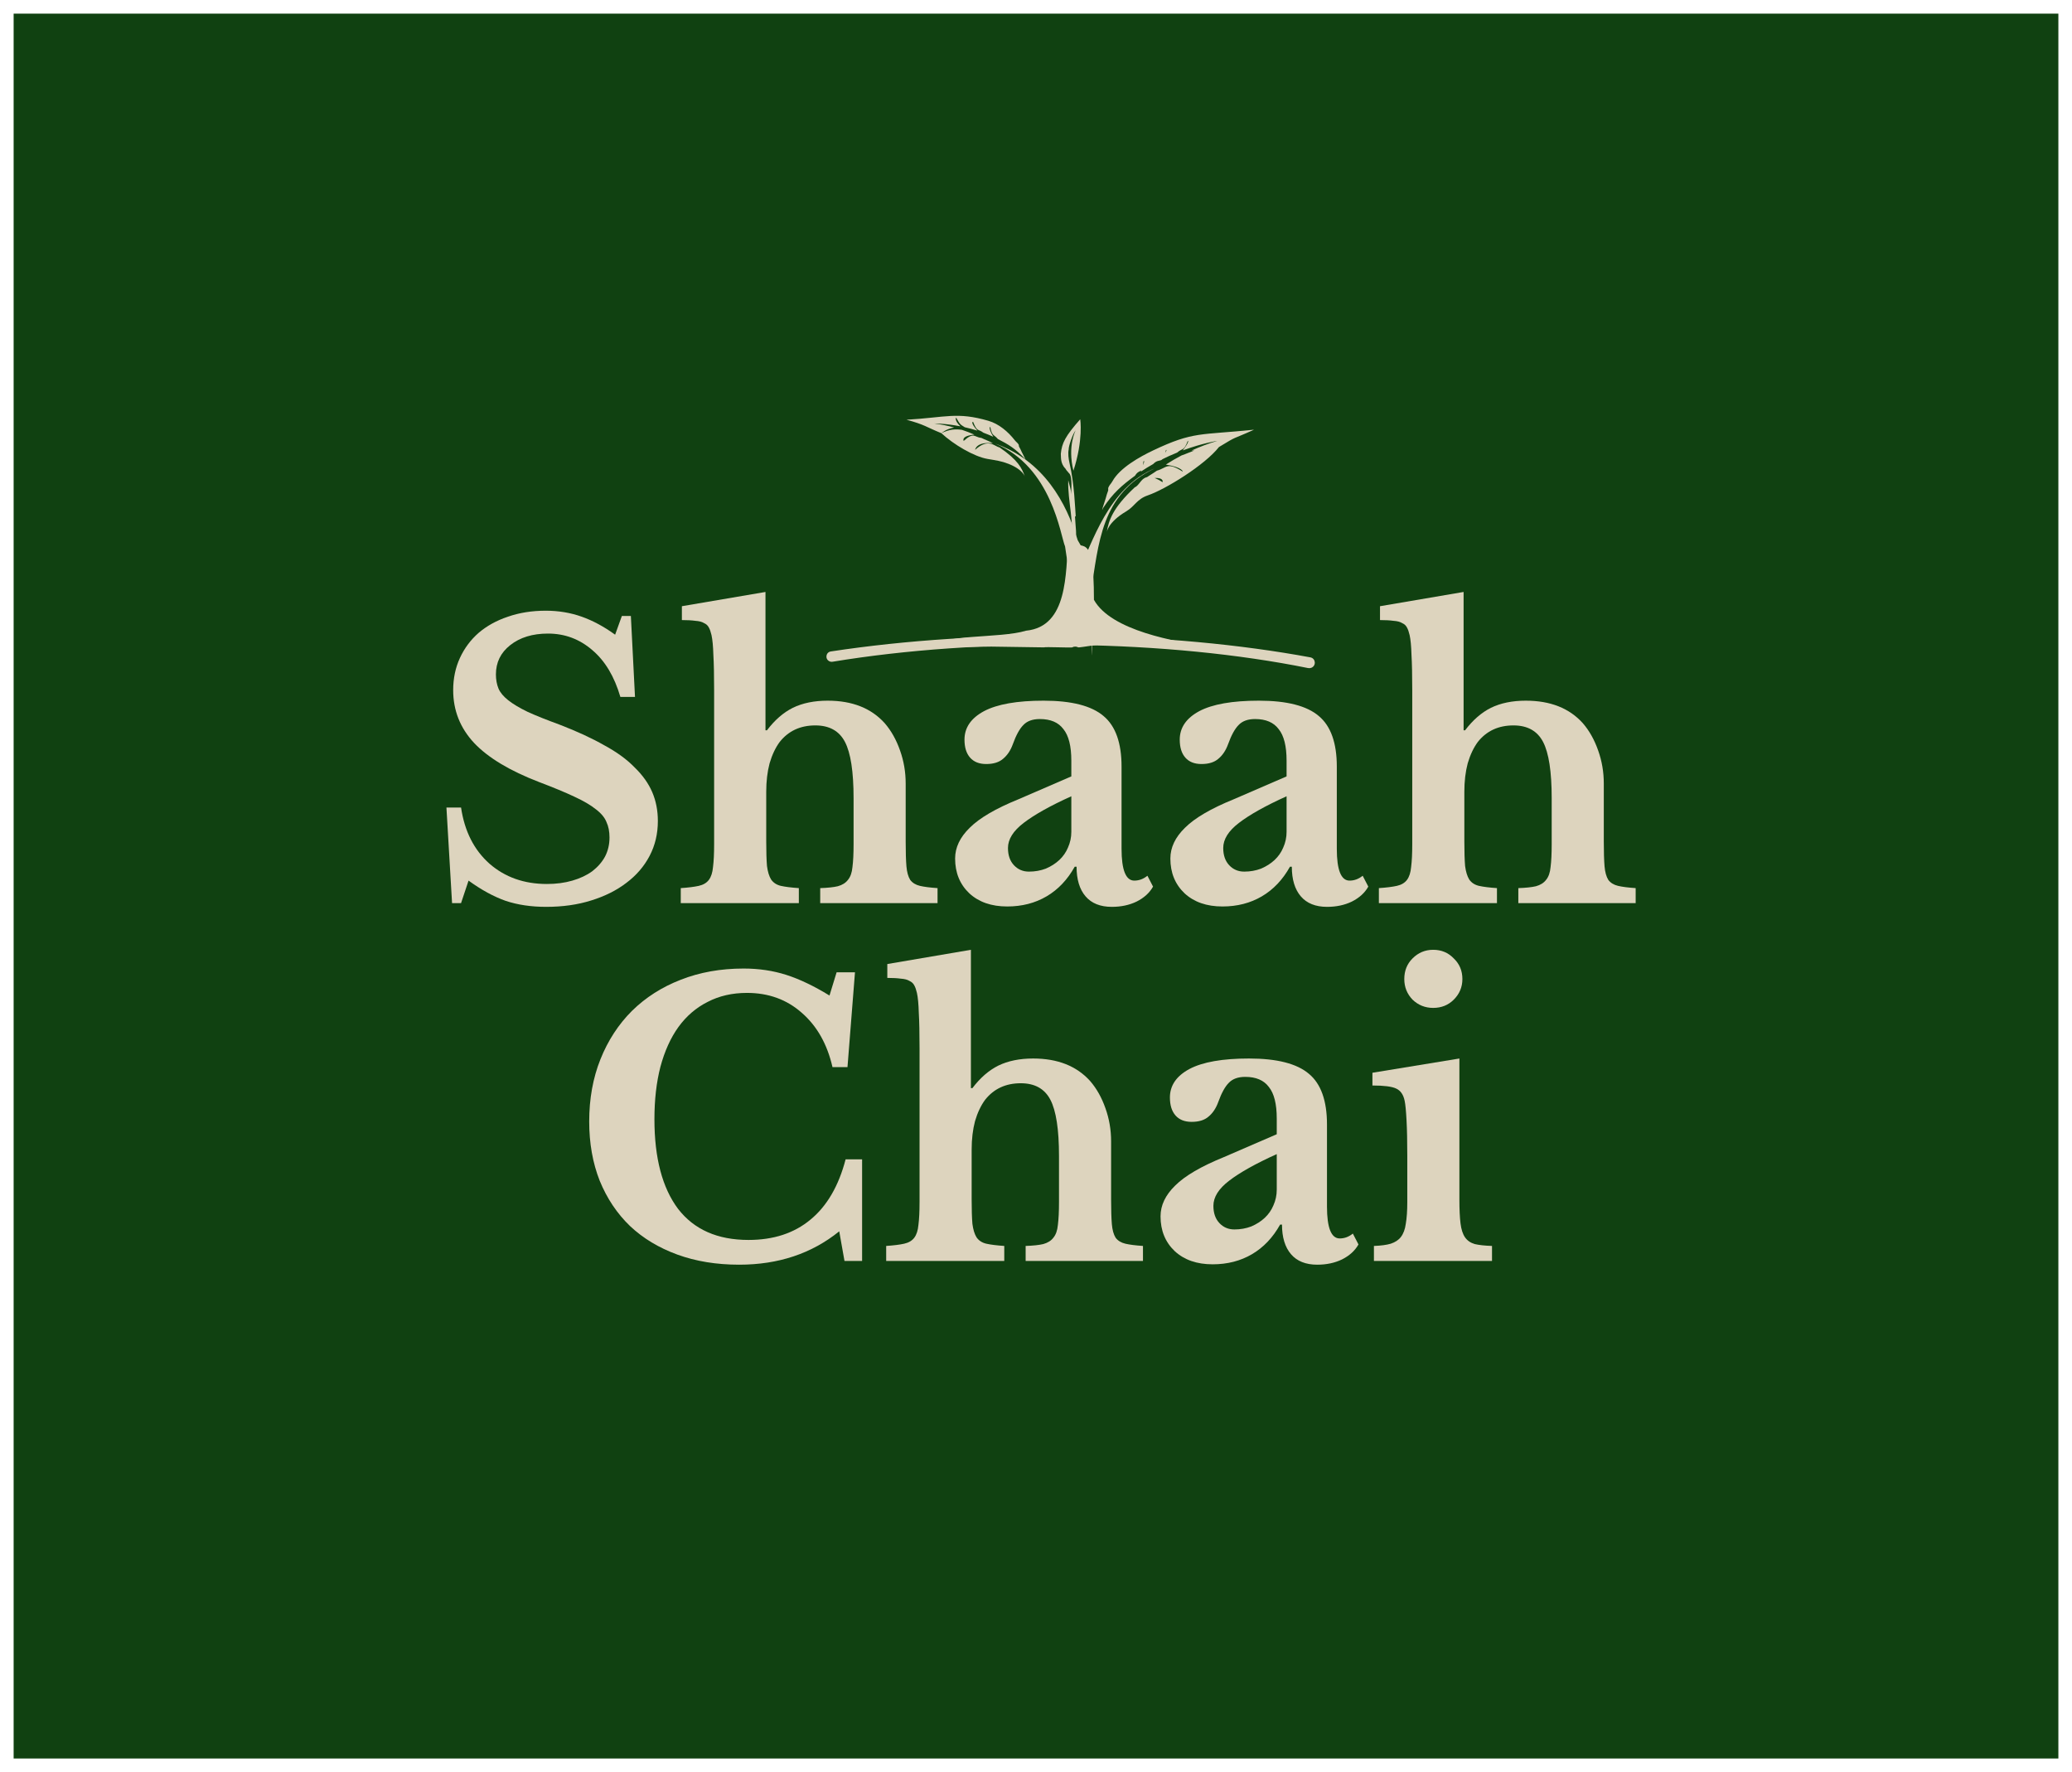 <svg width="608" height="520" viewBox="0 0 608 520" fill="none" xmlns="http://www.w3.org/2000/svg">
<g filter="url(#filter0_d_171_568)">
<rect x="4" width="600" height="512" fill="#104111"/>
</g>
<path d="M428.239 351.96C428.239 354.893 428.349 357.24 428.569 359C428.789 360.76 429.229 362.117 429.889 363.07C430.549 364.023 431.502 364.683 432.749 365.05C433.995 365.343 435.682 365.527 437.809 365.6V370H403.159V365.6C405.212 365.527 406.862 365.307 408.109 364.94C409.429 364.5 410.419 363.84 411.079 362.96C411.812 362.007 412.289 360.723 412.509 359.11C412.802 357.423 412.949 355.297 412.949 352.73V339.2C412.949 334.947 412.875 331.463 412.729 328.75C412.582 325.963 412.399 324.057 412.179 323.03C411.812 321.197 410.969 319.987 409.649 319.4C408.402 318.813 406.092 318.52 402.719 318.52V314.78L428.239 310.6V351.96ZM412.069 287.28C412.069 284.86 412.875 282.843 414.489 281.23C416.175 279.543 418.192 278.7 420.539 278.7C422.959 278.7 424.975 279.543 426.589 281.23C428.275 282.843 429.119 284.86 429.119 287.28C429.119 289.627 428.275 291.643 426.589 293.33C424.975 294.943 422.959 295.75 420.539 295.75C418.192 295.75 416.175 294.943 414.489 293.33C412.875 291.643 412.069 289.627 412.069 287.28Z" fill="#DDD4BE"/>
<path d="M374.645 338.65C368.485 341.437 363.828 344.04 360.675 346.46C357.595 348.807 356.055 351.263 356.055 353.83C356.055 355.957 356.642 357.643 357.815 358.89C358.988 360.137 360.455 360.76 362.215 360.76C363.975 360.76 365.625 360.467 367.165 359.88C368.705 359.22 370.025 358.377 371.125 357.35C372.225 356.323 373.068 355.113 373.655 353.72C374.315 352.253 374.645 350.713 374.645 349.1V338.65ZM374.645 332.82V328.2C374.645 323.947 373.875 320.867 372.335 318.96C370.868 316.98 368.558 315.99 365.405 315.99C363.278 315.99 361.665 316.577 360.565 317.75C359.465 318.85 358.438 320.72 357.485 323.36C356.825 325.193 355.872 326.623 354.625 327.65C353.452 328.677 351.802 329.19 349.675 329.19C347.622 329.19 346.045 328.567 344.945 327.32C343.845 326.073 343.295 324.313 343.295 322.04C343.295 318.52 345.202 315.733 349.015 313.68C352.902 311.627 358.732 310.6 366.505 310.6C374.718 310.6 380.585 312.103 384.105 315.11C387.625 318.043 389.385 322.993 389.385 329.96V354.05C389.385 360.283 390.632 363.4 393.125 363.4C394.518 363.4 395.802 362.923 396.975 361.97L398.625 365.16C397.598 366.993 395.985 368.46 393.785 369.56C391.658 370.587 389.238 371.1 386.525 371.1C383.152 371.1 380.585 370.073 378.825 368.02C377.065 365.967 376.185 363.07 376.185 359.33H375.635C373.508 363.143 370.758 366.04 367.385 368.02C364.012 370 360.162 370.99 355.835 370.99C351.215 370.99 347.512 369.707 344.725 367.14C341.938 364.5 340.545 361.09 340.545 356.91C340.545 353.683 341.975 350.677 344.835 347.89C347.695 345.03 352.462 342.243 359.135 339.53L374.645 332.82Z" fill="#DDD4BE"/>
<path d="M285.119 351.96C285.119 354.967 285.192 357.35 285.339 359.11C285.559 360.797 285.962 362.117 286.549 363.07C287.209 364.023 288.162 364.647 289.409 364.94C290.729 365.233 292.489 365.453 294.689 365.6V370H260.039V365.6C262.239 365.453 263.999 365.233 265.319 364.94C266.639 364.647 267.629 364.06 268.289 363.18C268.949 362.3 269.352 361.053 269.499 359.44C269.719 357.753 269.829 355.517 269.829 352.73V307.52C269.829 303.12 269.756 299.673 269.609 297.18C269.536 294.613 269.352 292.67 269.059 291.35C268.839 290.397 268.582 289.663 268.289 289.15C267.996 288.563 267.519 288.123 266.859 287.83C266.272 287.463 265.429 287.243 264.329 287.17C263.302 287.023 261.982 286.95 260.369 286.95V282.88L284.899 278.7V319.29H285.339C287.612 316.283 290.142 314.083 292.929 312.69C295.789 311.297 299.199 310.6 303.159 310.6C310.346 310.6 315.919 312.8 319.879 317.2C321.786 319.4 323.289 322.077 324.389 325.23C325.489 328.31 326.039 331.537 326.039 334.91V351.96C326.039 355.04 326.112 357.46 326.259 359.22C326.406 360.907 326.772 362.227 327.359 363.18C328.019 364.06 328.972 364.647 330.219 364.94C331.466 365.233 333.189 365.453 335.389 365.6V370H300.959V365.6C303.159 365.527 304.882 365.343 306.129 365.05C307.449 364.683 308.439 364.06 309.099 363.18C309.832 362.3 310.272 361.053 310.419 359.44C310.639 357.753 310.749 355.517 310.749 352.73V339.2C310.749 331.427 309.906 325.927 308.219 322.7C306.532 319.473 303.636 317.86 299.529 317.86C295.129 317.86 291.646 319.473 289.079 322.7C287.832 324.387 286.842 326.477 286.109 328.97C285.449 331.463 285.119 334.25 285.119 337.33V351.96Z" fill="#DDD4BE"/>
<path d="M245.493 285.3H250.883L248.683 313.13H244.283C242.743 306.383 239.736 301.067 235.263 297.18C230.863 293.293 225.509 291.35 219.203 291.35C214.876 291.35 211.026 292.23 207.653 293.99C204.279 295.677 201.419 298.133 199.073 301.36C196.799 304.513 195.039 308.4 193.793 313.02C192.619 317.567 192.033 322.7 192.033 328.42C192.033 339.787 194.343 348.55 198.963 354.71C203.656 360.797 210.549 363.84 219.643 363.84C226.976 363.84 233.026 361.86 237.793 357.9C242.633 353.94 246.079 348.037 248.133 340.19H252.973V370H247.803L246.263 361.31C238.196 367.837 228.406 371.1 216.893 371.1C210.219 371.1 204.169 370.11 198.743 368.13C193.316 366.15 188.696 363.363 184.883 359.77C181.069 356.103 178.099 351.667 175.973 346.46C173.919 341.253 172.893 335.46 172.893 329.08C172.893 322.407 173.993 316.32 176.193 310.82C178.393 305.32 181.473 300.59 185.433 296.63C189.466 292.67 194.233 289.627 199.733 287.5C205.306 285.3 211.466 284.2 218.213 284.2C222.686 284.2 226.866 284.823 230.753 286.07C234.639 287.317 238.856 289.333 243.403 292.12L245.493 285.3Z" fill="#DDD4BE"/>
<path d="M429.693 246.96C429.693 249.967 429.767 252.35 429.913 254.11C430.133 255.797 430.537 257.117 431.123 258.07C431.783 259.023 432.737 259.647 433.983 259.94C435.303 260.233 437.063 260.453 439.263 260.6V265H404.613V260.6C406.813 260.453 408.573 260.233 409.893 259.94C411.213 259.647 412.203 259.06 412.863 258.18C413.523 257.3 413.927 256.053 414.073 254.44C414.293 252.753 414.403 250.517 414.403 247.73V202.52C414.403 198.12 414.33 194.673 414.183 192.18C414.11 189.613 413.927 187.67 413.633 186.35C413.413 185.397 413.157 184.663 412.863 184.15C412.57 183.563 412.093 183.123 411.433 182.83C410.847 182.463 410.003 182.243 408.903 182.17C407.877 182.023 406.557 181.95 404.943 181.95V177.88L429.473 173.7V214.29H429.913C432.187 211.283 434.717 209.083 437.503 207.69C440.363 206.297 443.773 205.6 447.733 205.6C454.92 205.6 460.493 207.8 464.453 212.2C466.36 214.4 467.863 217.077 468.963 220.23C470.063 223.31 470.613 226.537 470.613 229.91V246.96C470.613 250.04 470.687 252.46 470.833 254.22C470.98 255.907 471.347 257.227 471.933 258.18C472.593 259.06 473.547 259.647 474.793 259.94C476.04 260.233 477.763 260.453 479.963 260.6V265H445.533V260.6C447.733 260.527 449.457 260.343 450.703 260.05C452.023 259.683 453.013 259.06 453.673 258.18C454.407 257.3 454.847 256.053 454.993 254.44C455.213 252.753 455.323 250.517 455.323 247.73V234.2C455.323 226.427 454.48 220.927 452.793 217.7C451.107 214.473 448.21 212.86 444.103 212.86C439.703 212.86 436.22 214.473 433.653 217.7C432.407 219.387 431.417 221.477 430.683 223.97C430.023 226.463 429.693 229.25 429.693 232.33V246.96Z" fill="#DDD4BE"/>
<path d="M377.529 233.65C371.369 236.437 366.712 239.04 363.559 241.46C360.479 243.807 358.939 246.263 358.939 248.83C358.939 250.957 359.525 252.643 360.699 253.89C361.872 255.137 363.339 255.76 365.099 255.76C366.859 255.76 368.509 255.467 370.049 254.88C371.589 254.22 372.909 253.377 374.009 252.35C375.109 251.323 375.952 250.113 376.539 248.72C377.199 247.253 377.529 245.713 377.529 244.1V233.65ZM377.529 227.82V223.2C377.529 218.947 376.759 215.867 375.219 213.96C373.752 211.98 371.442 210.99 368.289 210.99C366.162 210.99 364.549 211.577 363.449 212.75C362.349 213.85 361.322 215.72 360.369 218.36C359.709 220.193 358.755 221.623 357.509 222.65C356.335 223.677 354.685 224.19 352.559 224.19C350.505 224.19 348.929 223.567 347.829 222.32C346.729 221.073 346.179 219.313 346.179 217.04C346.179 213.52 348.085 210.733 351.899 208.68C355.785 206.627 361.615 205.6 369.389 205.6C377.602 205.6 383.469 207.103 386.989 210.11C390.509 213.043 392.269 217.993 392.269 224.96V249.05C392.269 255.283 393.515 258.4 396.009 258.4C397.402 258.4 398.685 257.923 399.859 256.97L401.509 260.16C400.482 261.993 398.869 263.46 396.669 264.56C394.542 265.587 392.122 266.1 389.409 266.1C386.035 266.1 383.469 265.073 381.709 263.02C379.949 260.967 379.069 258.07 379.069 254.33H378.519C376.392 258.143 373.642 261.04 370.269 263.02C366.895 265 363.045 265.99 358.719 265.99C354.099 265.99 350.395 264.707 347.609 262.14C344.822 259.5 343.429 256.09 343.429 251.91C343.429 248.683 344.859 245.677 347.719 242.89C350.579 240.03 355.345 237.243 362.019 234.53L377.529 227.82Z" fill="#DDD4BE"/>
<path d="M314.365 233.65C308.205 236.437 303.548 239.04 300.395 241.46C297.315 243.807 295.775 246.263 295.775 248.83C295.775 250.957 296.361 252.643 297.535 253.89C298.708 255.137 300.175 255.76 301.935 255.76C303.695 255.76 305.345 255.467 306.885 254.88C308.425 254.22 309.745 253.377 310.845 252.35C311.945 251.323 312.788 250.113 313.375 248.72C314.035 247.253 314.365 245.713 314.365 244.1V233.65ZM314.365 227.82V223.2C314.365 218.947 313.595 215.867 312.055 213.96C310.588 211.98 308.278 210.99 305.125 210.99C302.998 210.99 301.385 211.577 300.285 212.75C299.185 213.85 298.158 215.72 297.205 218.36C296.545 220.193 295.591 221.623 294.345 222.65C293.171 223.677 291.521 224.19 289.395 224.19C287.341 224.19 285.765 223.567 284.665 222.32C283.565 221.073 283.015 219.313 283.015 217.04C283.015 213.52 284.921 210.733 288.735 208.68C292.621 206.627 298.451 205.6 306.225 205.6C314.438 205.6 320.305 207.103 323.825 210.11C327.345 213.043 329.105 217.993 329.105 224.96V249.05C329.105 255.283 330.351 258.4 332.845 258.4C334.238 258.4 335.521 257.923 336.695 256.97L338.345 260.16C337.318 261.993 335.705 263.46 333.505 264.56C331.378 265.587 328.958 266.1 326.245 266.1C322.871 266.1 320.305 265.073 318.545 263.02C316.785 260.967 315.905 258.07 315.905 254.33H315.355C313.228 258.143 310.478 261.04 307.105 263.02C303.731 265 299.881 265.99 295.555 265.99C290.935 265.99 287.231 264.707 284.445 262.14C281.658 259.5 280.265 256.09 280.265 251.91C280.265 248.683 281.695 245.677 284.555 242.89C287.415 240.03 292.181 237.243 298.855 234.53L314.365 227.82Z" fill="#DDD4BE"/>
<path d="M224.84 246.96C224.84 249.967 224.913 252.35 225.06 254.11C225.28 255.797 225.683 257.117 226.27 258.07C226.93 259.023 227.883 259.647 229.13 259.94C230.45 260.233 232.21 260.453 234.41 260.6V265H199.76V260.6C201.96 260.453 203.72 260.233 205.04 259.94C206.36 259.647 207.35 259.06 208.01 258.18C208.67 257.3 209.073 256.053 209.22 254.44C209.44 252.753 209.55 250.517 209.55 247.73V202.52C209.55 198.12 209.476 194.673 209.33 192.18C209.256 189.613 209.073 187.67 208.78 186.35C208.56 185.397 208.303 184.663 208.01 184.15C207.716 183.563 207.24 183.123 206.58 182.83C205.993 182.463 205.15 182.243 204.05 182.17C203.023 182.023 201.703 181.95 200.09 181.95V177.88L224.62 173.7V214.29H225.06C227.333 211.283 229.863 209.083 232.65 207.69C235.51 206.297 238.92 205.6 242.88 205.6C250.066 205.6 255.64 207.8 259.6 212.2C261.506 214.4 263.01 217.077 264.11 220.23C265.21 223.31 265.76 226.537 265.76 229.91V246.96C265.76 250.04 265.833 252.46 265.98 254.22C266.126 255.907 266.493 257.227 267.08 258.18C267.74 259.06 268.693 259.647 269.94 259.94C271.186 260.233 272.91 260.453 275.11 260.6V265H240.68V260.6C242.88 260.527 244.603 260.343 245.85 260.05C247.17 259.683 248.16 259.06 248.82 258.18C249.553 257.3 249.993 256.053 250.14 254.44C250.36 252.753 250.47 250.517 250.47 247.73V234.2C250.47 226.427 249.626 220.927 247.94 217.7C246.253 214.473 243.356 212.86 239.25 212.86C234.85 212.86 231.366 214.473 228.8 217.7C227.553 219.387 226.563 221.477 225.83 223.97C225.17 226.463 224.84 229.25 224.84 232.33V246.96Z" fill="#DDD4BE"/>
<path d="M131 236.95H135.29C136.317 243.917 139.103 249.417 143.65 253.45C148.197 257.41 153.807 259.39 160.48 259.39C163.193 259.39 165.687 259.06 167.96 258.4C170.233 257.74 172.177 256.823 173.79 255.65C175.403 254.403 176.65 252.973 177.53 251.36C178.41 249.673 178.85 247.803 178.85 245.75C178.85 243.99 178.557 242.487 177.97 241.24C177.457 239.92 176.43 238.673 174.89 237.5C173.35 236.253 171.223 235.007 168.51 233.76C165.87 232.513 162.423 231.083 158.17 229.47C149.59 226.17 143.247 222.357 139.14 218.03C135.033 213.63 132.98 208.46 132.98 202.52C132.98 199.073 133.64 195.92 134.96 193.06C136.28 190.2 138.113 187.743 140.46 185.69C142.88 183.637 145.74 182.06 149.04 180.96C152.413 179.787 156.117 179.2 160.15 179.2C163.89 179.2 167.41 179.787 170.71 180.96C174.01 182.133 177.273 183.893 180.5 186.24L182.48 180.74H185.12L186.33 204.5H182.04C180.28 198.487 177.53 193.903 173.79 190.75C170.05 187.523 165.723 185.91 160.81 185.91C156.263 185.91 152.56 187.047 149.7 189.32C146.913 191.52 145.52 194.38 145.52 197.9C145.52 199.44 145.777 200.833 146.29 202.08C146.803 203.253 147.757 204.39 149.15 205.49C150.543 206.59 152.45 207.727 154.87 208.9C157.29 210 160.407 211.247 164.22 212.64C169.353 214.62 173.717 216.637 177.31 218.69C180.977 220.67 183.947 222.833 186.22 225.18C188.567 227.453 190.29 229.873 191.39 232.44C192.49 235.007 193.04 237.83 193.04 240.91C193.04 244.65 192.233 248.06 190.62 251.14C189.007 254.22 186.733 256.86 183.8 259.06C180.94 261.26 177.493 262.983 173.46 264.23C169.5 265.477 165.1 266.1 160.26 266.1C155.86 266.1 151.9 265.513 148.38 264.34C144.86 263.093 141.23 261.113 137.49 258.4L135.29 265H132.65L131 236.95Z" fill="#DDD4BE"/>
<path d="M291.945 130.137C308.669 136.934 311.196 157.266 312.529 160.346C313.805 169.377 313.298 162.653 314.38 171.703C315.198 178.545 315.248 176.185 316.515 183.654C316.223 181.934 320.414 185.372 320.312 183.654C320.135 180.621 319.595 180.282 320.142 177.266C318.329 173.391 319.417 174.228 318.903 170.494C317.677 161.587 321.342 167.223 316.239 158.51C312.933 147.575 306.345 135.239 291.945 130.137Z" fill="#DDD4BE"/>
<path d="M338.919 137.399C322.974 145.016 322.424 159.351 320.04 174.208C319.669 182.828 320.676 182.222 320.501 190.846C320.367 197.366 320.501 178.661 319.657 186.872C319.776 185.227 313.33 186.461 313.261 184.831C313.136 181.954 315.135 178.97 314.292 176.161C315.709 172.372 314.596 191.479 314.736 187.915C315.069 179.415 312.062 176.696 316.267 168.103C320.648 159.137 325.115 143.249 338.919 137.399Z" fill="#DDD4BE"/>
<path d="M313.466 140.904C313.231 146.9 315.441 154.042 314.191 159.401C313.211 163.598 317.979 165.193 316.95 169.388C315.709 174.447 314.908 176.274 318.006 180.444C315.864 176.493 319.054 173.853 320.118 169.388C321.014 165.63 317.302 162.254 315.542 158.331C316.004 156.504 315.641 155.431 315.416 151.157C314.82 146.546 314.338 144.071 313.466 140.904Z" fill="#DDD4BE"/>
<path d="M367.983 126.087C352.187 127.722 350.266 126.519 338.379 132.163C334.456 134.027 328.602 137.283 326.435 141.206C325.954 142.076 325.538 142.254 325.187 143.181L325.187 143.914C324.894 144.687 324.647 145.473 324.443 146.264C322.727 151.408 323.692 149.066 323.692 149.066C326.602 144.64 329.238 142.397 333.052 139.595C334.46 137.314 335.388 139.345 335.518 135.419C335.518 135.419 336.347 134.28 334.748 138.401C335.955 137.59 337.171 136.846 338.379 136.168C340.341 134.124 341.112 136.6 342.098 132.163C342.098 132.163 343.144 131.001 340.64 134.962C342.28 134.134 343.884 133.42 345.409 132.807C347.026 131.381 347.391 132.475 348.54 129.356C348.54 129.356 349.217 129.351 347.075 132.163C352.896 130.006 357.202 129.361 357.202 129.361C354.505 130.176 351.983 131.138 349.626 132.212C352.939 132.255 357.691 131.171 357.691 131.171C354.308 130.094 349.034 132.895 346.692 133.647C345.074 134.494 343.543 135.392 342.098 136.323C347.075 137.143 347.075 138.401 347.075 138.401C342.359 135.391 342.361 137.34 339.483 138.106C338.2 139.033 336.419 139.986 335.282 140.948C341.869 139.126 341.149 141.482 341.149 141.482C335.062 137.599 335.048 142.159 332.96 143.013C326.46 149.104 325.348 152.715 324.747 156.191C324.771 156.154 325.049 153.266 330.456 150.061C333.052 148.522 333.548 146.475 336.807 145.36C342.061 143.561 353.559 136.43 357.691 131.171C363.519 127.628 360.945 129.276 367.983 126.087Z" fill="#DDD4BE"/>
<path d="M266 123.166C277.619 122.49 280.784 120.793 290.034 123.477C293.087 124.364 295.783 126.632 297.801 129.216C298.249 129.789 298.57 129.868 298.931 130.498L299.015 131.029C299.315 131.554 299.584 132.093 299.822 132.642C301.654 136.162 300.687 134.581 300.687 134.581C298.074 131.721 295.909 130.408 292.828 128.829C291.547 127.344 291.124 128.084 290.58 125.258C290.58 125.258 289.834 125.37 291.463 128.165C290.497 127.72 289.532 127.325 288.58 126.976C286.925 125.728 286.755 126.858 285.533 123.763C285.533 123.763 284.539 123.798 286.805 126.37C285.524 125.963 284.281 125.636 283.107 125.372C281.773 124.53 281.749 124.655 280.56 122.533C280.56 122.533 279.955 123.319 281.827 125.102C277.367 124.226 274.177 124.266 274.177 124.266C276.223 124.539 278.158 124.938 279.987 125.438C277.594 125.859 276.234 127.113 276.234 127.113C278.559 125.935 280.494 125.862 282.275 126.131C283.542 126.553 284.753 127.023 285.906 127.526C281.875 127.933 282.78 129.38 282.78 129.38C285.848 126.646 285.832 128.293 288.003 128.509C289.038 129.029 290.436 129.509 291.369 130.071C286.393 129.528 286.139 131.984 286.139 131.984C290.099 128.457 291.677 130.919 293.286 131.292C298.689 134.934 299.907 137.417 300.741 139.862C300.719 139.838 300.187 137.781 295.906 136.097C293.851 135.289 292.285 135.09 289.798 134.667C285.79 133.984 279.827 130.432 276.234 127.113C271.61 125.235 271.459 124.645 266 123.166Z" fill="#DDD4BE"/>
<path d="M316.975 123.021C312.578 128.008 311.604 129.986 311.285 133.139C311.394 133.824 311.011 135.9 312.651 137.521C312.935 138.109 313.263 138.273 313.565 138.731C315.664 140.295 312.765 149.813 315.662 151.61C315.483 149.339 315.266 141.941 313.823 135.824C313.568 134.747 313.32 133.005 313.602 131.835C313.507 131.117 314.684 127.495 315.65 126.229C315.65 126.229 313.176 130.893 314.984 138.119C317.933 129.038 316.975 123.021 316.975 123.021Z" fill="#DDD4BE"/>
<path d="M384.803 195.946C386.293 195.335 386.087 193.184 384.504 192.89C363.845 189.063 340.037 186.867 315.456 186.539C290.544 186.206 265.811 187.805 243.799 191.156C242.319 191.381 242.017 193.359 243.355 194.03V194.03C243.648 194.177 243.978 194.228 244.301 194.174C265.785 190.63 290.31 188.923 315.023 189.253C339.73 189.583 363.6 191.935 383.861 196.035C384.177 196.099 384.504 196.068 384.803 195.946V195.946Z" fill="#DDD4BE"/>
<path d="M355 189.733C344.967 188.351 326 185.067 321 176C321 154.5 317.388 162.496 313.5 158.5C312.624 168.039 313.5 183.846 301.071 185.067C293.546 187.412 275 185.989 275 189.963L290.878 189.733L306.432 189.963C306.432 189.755 314.397 190.11 314.629 189.963C314.861 189.816 315.176 189.733 315.505 189.733C315.833 189.733 316.149 189.816 316.381 189.963C316.613 190.11 325.166 188.583 327.675 188.583L355 189.733Z" fill="#DDD4BE"/>
<defs>
<filter id="filter0_d_171_568" x="0" y="0" width="608" height="520" filterUnits="userSpaceOnUse" color-interpolation-filters="sRGB">
<feFlood flood-opacity="0" result="BackgroundImageFix"/>
<feColorMatrix in="SourceAlpha" type="matrix" values="0 0 0 0 0 0 0 0 0 0 0 0 0 0 0 0 0 0 127 0" result="hardAlpha"/>
<feOffset dy="4"/>
<feGaussianBlur stdDeviation="2"/>
<feComposite in2="hardAlpha" operator="out"/>
<feColorMatrix type="matrix" values="0 0 0 0 0 0 0 0 0 0 0 0 0 0 0 0 0 0 0.25 0"/>
<feBlend mode="normal" in2="BackgroundImageFix" result="effect1_dropShadow_171_568"/>
<feBlend mode="normal" in="SourceGraphic" in2="effect1_dropShadow_171_568" result="shape"/>
</filter>
</defs>
</svg>
